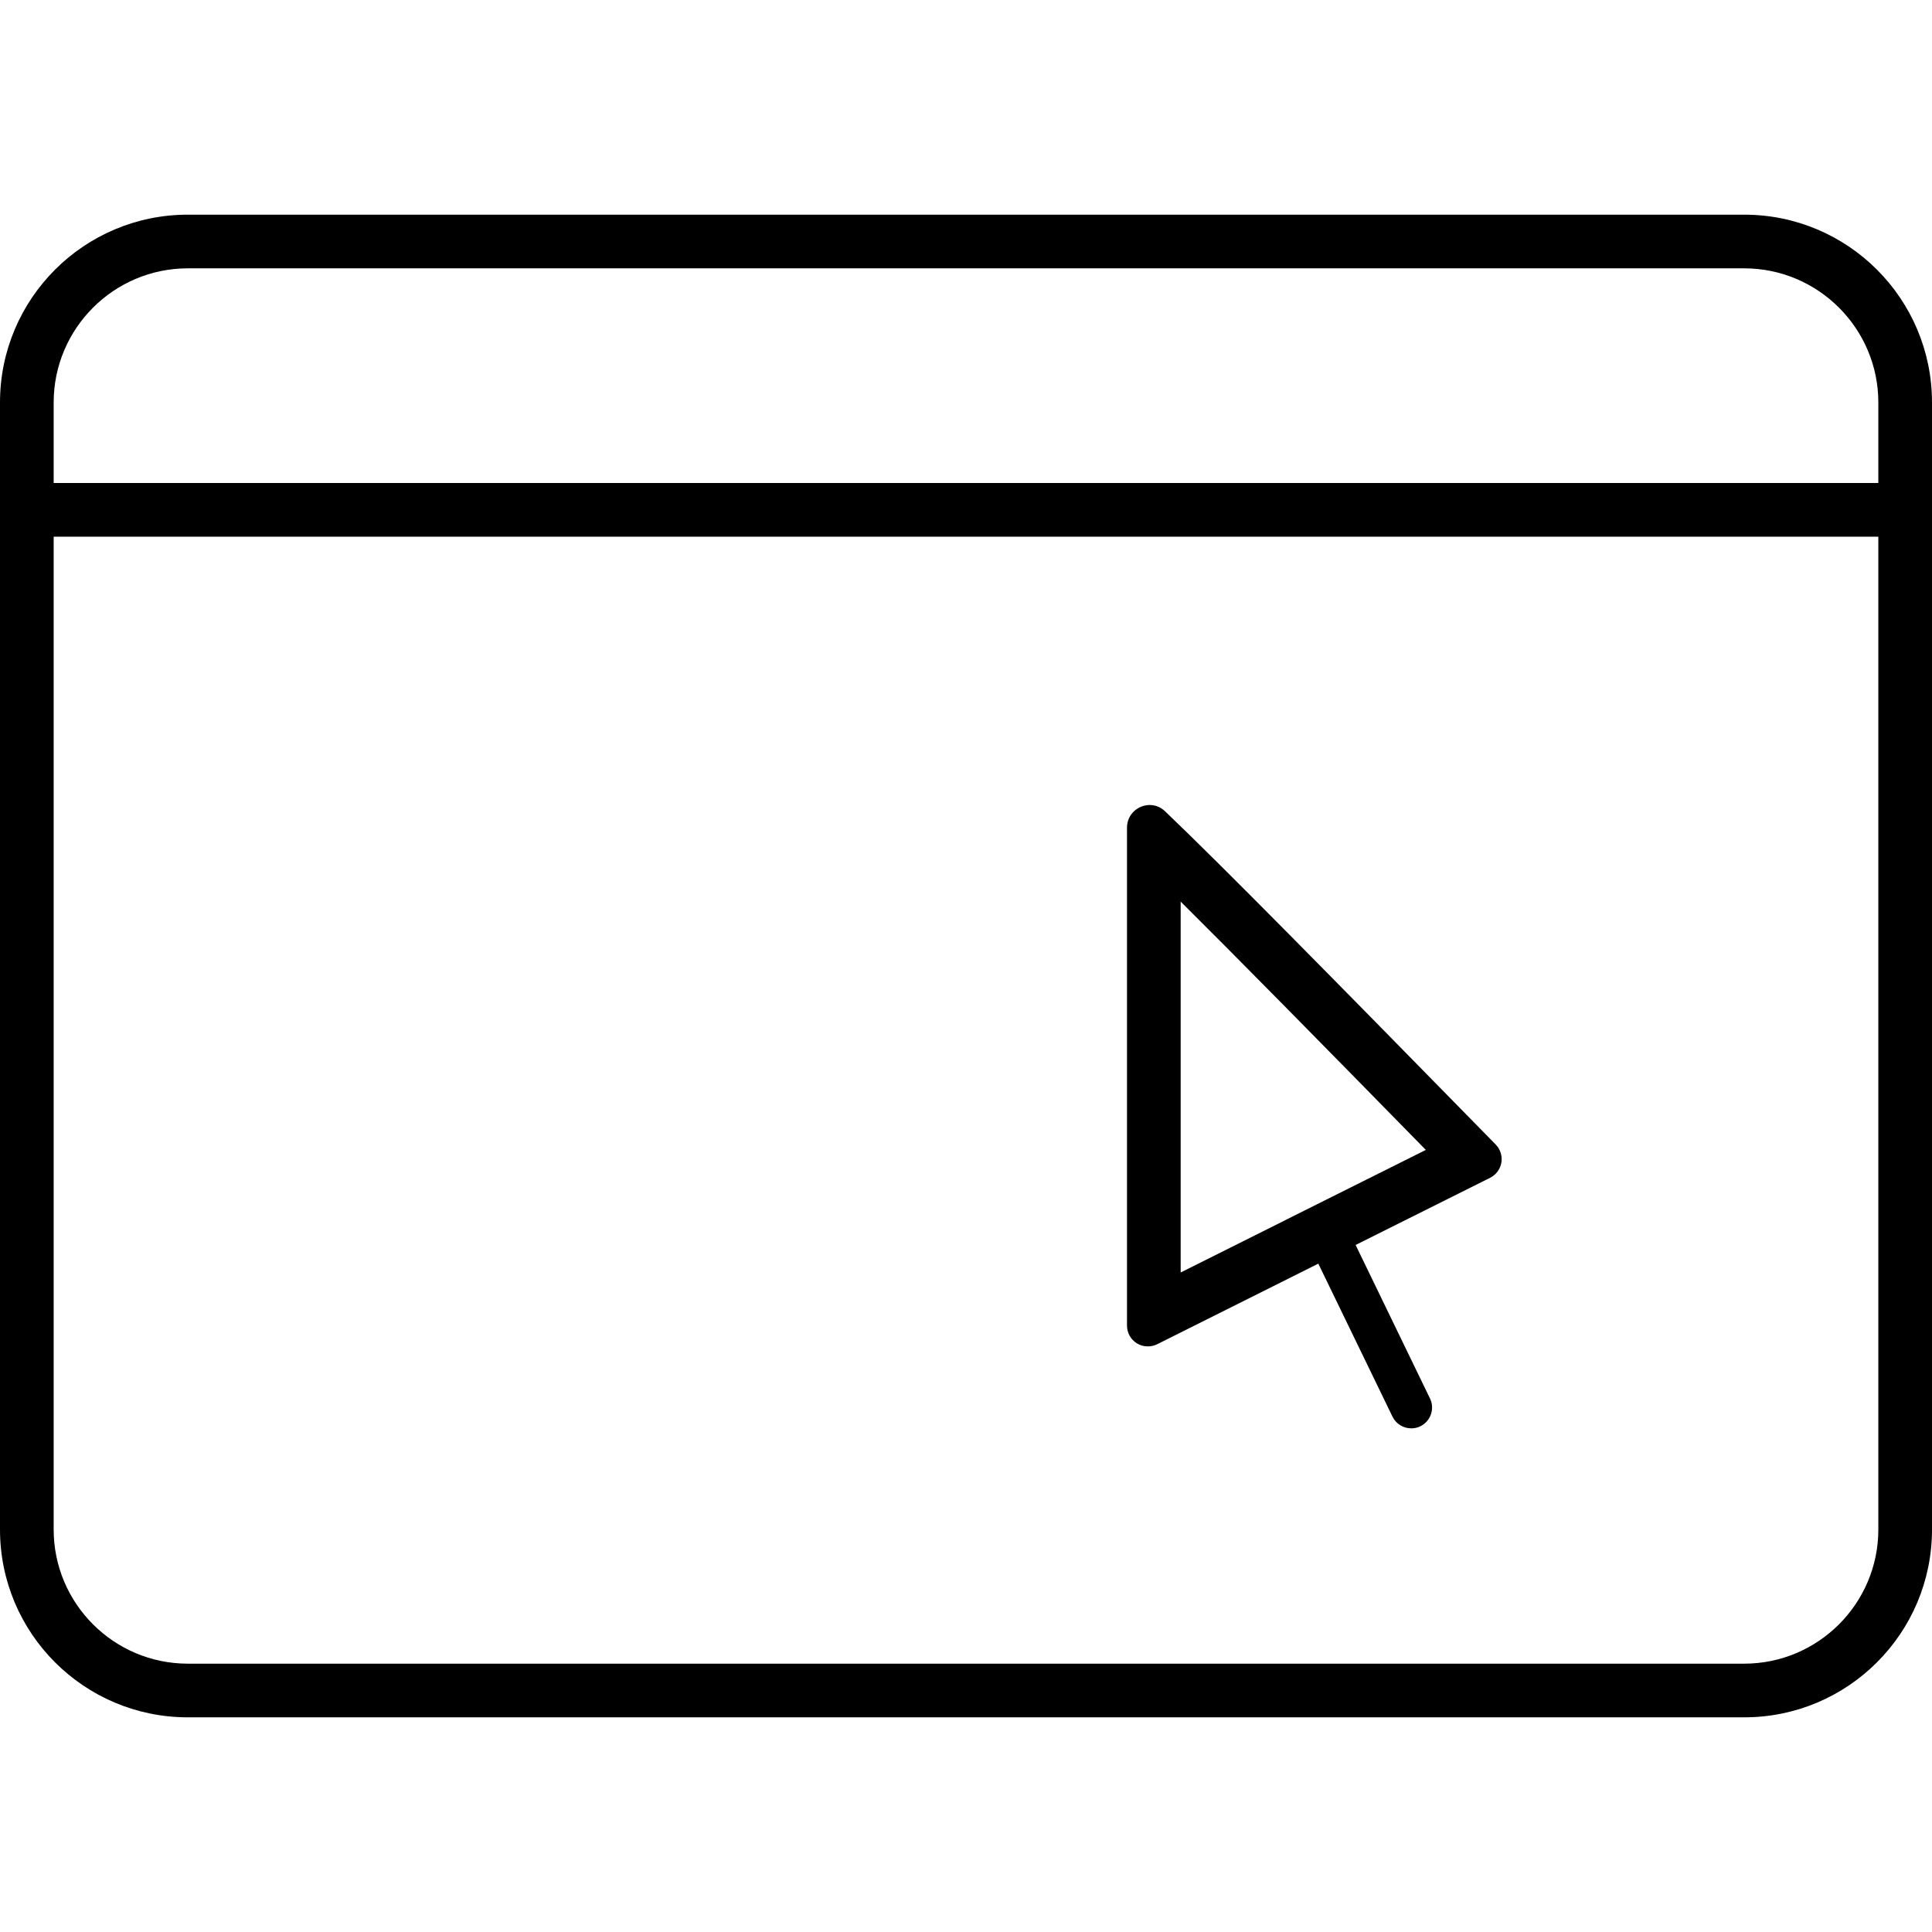 <svg width="36" height="36" viewBox="0 0 36 36" xmlns="http://www.w3.org/2000/svg"><title>format/application_36</title><path d="M22 16.8c1.078 1.071 2.6 2.618 4.568 4.627l-1.755.877-.883.441 0 .001-1.93.965 0-6.911zM32.5 4C34.433 4 36 5.567 36 7.5l0 21c0 1.933-1.567 3.5-3.5 3.5l-29 0C1.567 32 0 30.433 0 28.5l0-21C0 5.567 1.567 4 3.5 4l29 0zM35 9l0-1.5C35 6.121 33.879 5 32.5 5l-29 0C2.121 5 1 6.121 1 7.5L1 9l34 0zm0 19.5L35 10 1 10l0 18.5C1 29.879 2.121 31 3.5 31l29 0c1.379 0 2.5-1.121 2.5-2.5zm-13.612-3.412c-.071 0-.142-.018-.204-.057-.114-.071-.184-.195-.184-.331l0-9.277c0-.253.207-.423.424-.423.098 0 .2.036.284.116 1.085 1.037 2.937 2.918 6.162 6.21.087.09.126.214.106.336-.021.123-.098.228-.209.284l-2.507 1.252 1.386 2.861c.093.192.012.425-.181.518-.053.027-.111.038-.168.038-.144 0-.282-.079-.35-.218l-1.382-2.851-3.003 1.502c-.055.027-.115.04-.174.04z" fill="#000" fill-rule="evenodd"/></svg>